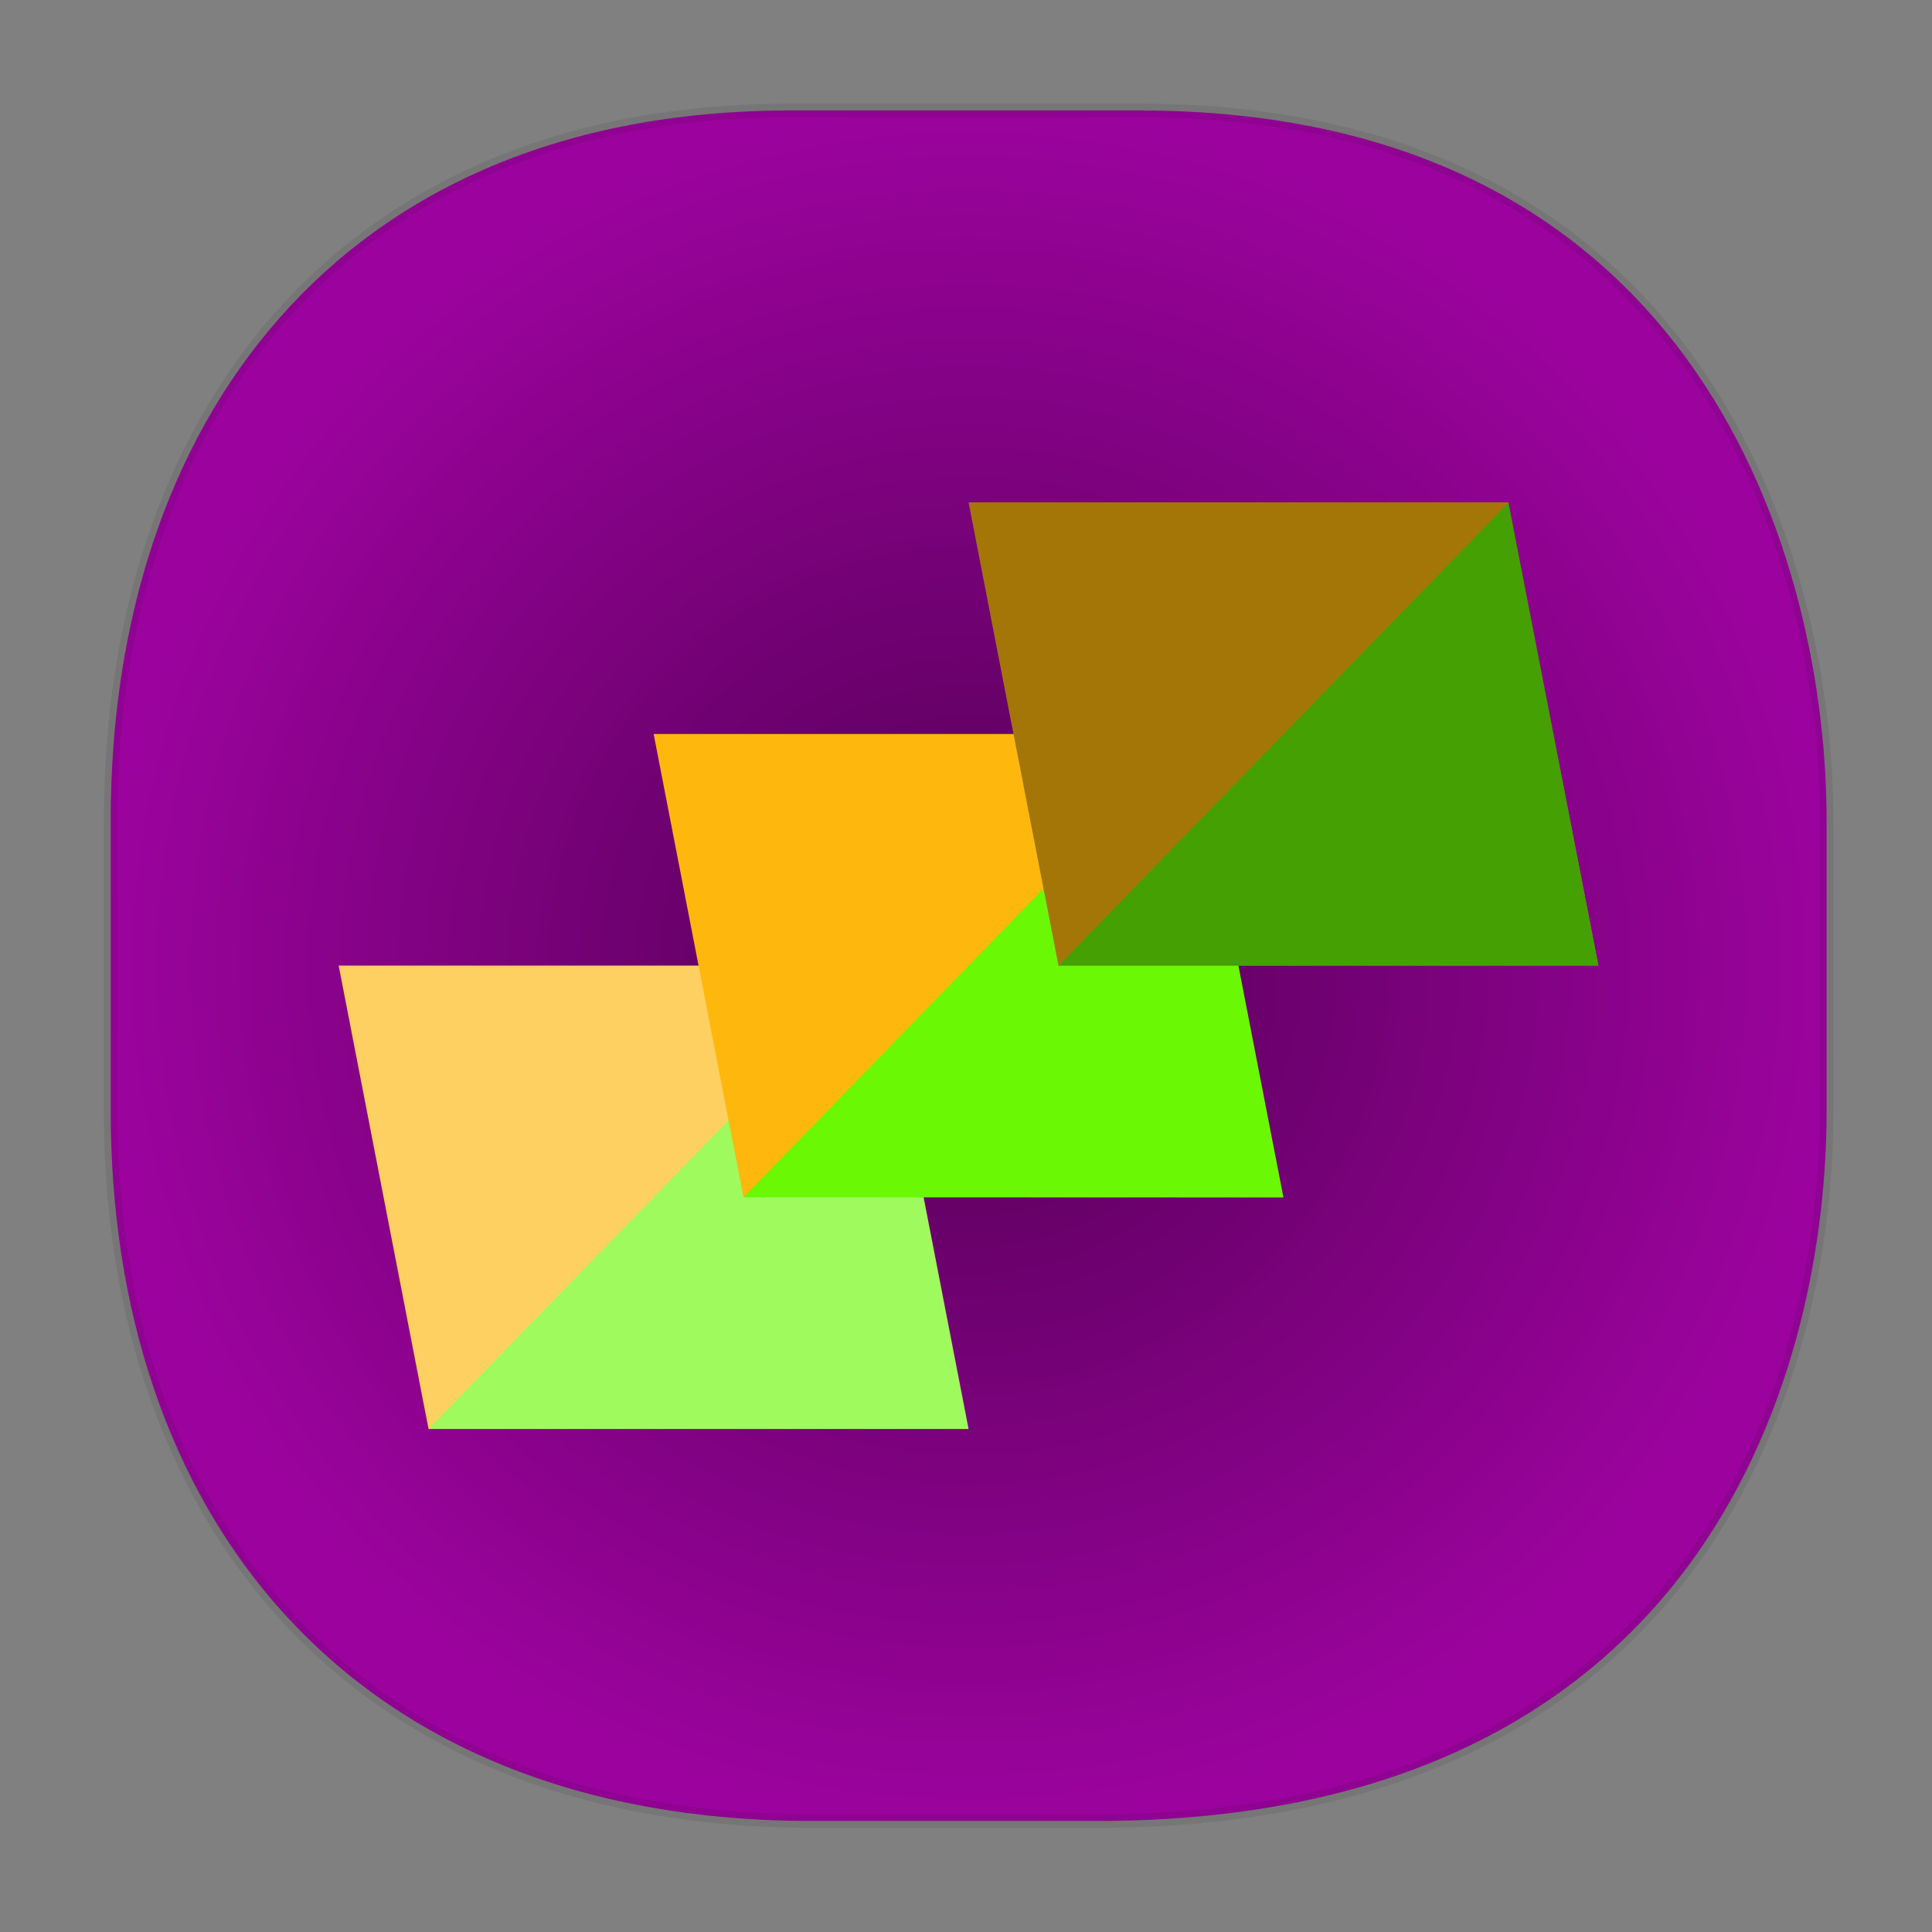 <svg xmlns:osb="http://www.openswatchbook.org/uri/2009/osb" xmlns="http://www.w3.org/2000/svg" xmlns:xlink="http://www.w3.org/1999/xlink" width="48" height="48" version="1.1" id="svg38"><rect width="100%" height="100%" fill="#808080" stroke="none"/><defs id="defs22"><linearGradient id="linearGradient4488"><stop id="stop4490" offset="0" stop-color="#000" stop-opacity=".047"/><stop id="stop4492" offset="1" stop-color="#000" stop-opacity="0"/></linearGradient><style id="style4511"/><style id="style4511-26"/><style id="style4511-9"/><style id="style4552"/><style id="style4511-2"/><linearGradient xlink:href="#linearGradient4488" id="linearGradient4540" gradientUnits="userSpaceOnUse" gradientTransform="matrix(.309 0 0 .304 -64.017 1.994)" x1="288.112" y1="141.785" x2="287.575" y2="79.008"/><linearGradient osb:paint="solid" id="linearGradient5293"><stop id="stop5295" offset="0" stop-color="#9a89c0" stop-opacity="1"/></linearGradient><linearGradient id="linearGradient4245"><stop offset="0" id="stop4241" stop-color="#520053" stop-opacity="1"/><stop offset="1" id="stop4243" stop-color="#9c039e" stop-opacity="1"/></linearGradient><path d="M410.57 528.8l-1.996-10h12z" id="e-0" stroke-linejoin="bevel" fill="#feb70d"/><radialGradient xlink:href="#linearGradient4245" id="radialGradient1525" cx="24.066" cy="23.993" fx="24.066" fy="23.993" r="21.485" gradientTransform="matrix(1 0 0 .997 0 .074)" gradientUnits="userSpaceOnUse"/></defs><style id="style4485" type="text/css"/><path id="path4516" d="M2.75 26.22v1.67c0 9.573 5.68 17.281 17.44 17.281h7.05c15.392 0 18.143-11.322 18.143-17.282v-1.668c0 5.96-2.75 17.282-18.143 17.282h-7.05c-11.76 0-17.44-7.708-17.44-17.282z" opacity="1" fill="url(#linearGradient4540)" fill-opacity="1" stroke="none" stroke-width="1.109" stroke-linecap="square" stroke-linejoin="bevel" stroke-miterlimit="4" stroke-dasharray="none" stroke-dashoffset="0" stroke-opacity=".078"/><path id="path4518" d="M19.649 2.744h8.64c14.146 0 17.092 11.465 17.092 17.618v7.262c0 6.075-2.75 17.618-18.141 17.618h-7.05c-11.76 0-17.439-7.858-17.439-17.618v-7.262c0-9.76 5.564-17.618 16.898-17.618z" opacity="1" fill="url(#radialGradient1525)" fill-opacity="1" stroke="#000" stroke-width=".34" stroke-linecap="square" stroke-linejoin="bevel" stroke-miterlimit="4" stroke-dasharray="none" stroke-dashoffset="0" stroke-opacity=".078"/><g id="g1523" transform="matrix(1.118 0 0 1.151 -1.183 -3.942)"><g transform="translate(-365.99 -504.53)" id="g1424"><g transform="translate(-34 9.999)" id="g1420"><path d="M410.57 528.8l4.14-5.64 5.86-4.36 2 10z" id="path1416" fill="#6af804" fill-rule="evenodd"/><use height="100%" width="100%" y="0" x="0" xlink:href="#e-0" id="use1418"/></g><path d="M376.58 538.8l-2-10h12l1.994 10z" id="path1422" fill="#fff" fill-opacity=".353" stroke-linejoin="bevel"/></g><g transform="translate(-392.99 -499.531)" id="g1430"><path d="M410.57 528.8l3.751-6.06 6.249-3.936 2 10z" id="path1426" fill="#6af804" fill-rule="evenodd"/><use height="100%" width="100%" y="0" x="0" xlink:href="#e-0" id="use1428"/></g><path id="path1434" d="M24.58 24.27l4.626-5.577 5.373-4.423 2 10z" fill="#6af804" fill-rule="evenodd"/><use transform="translate(-385.99 -504.53)" height="100%" width="100%" y="0" x="0" xlink:href="#e-0" id="use1438"/><path d="M24.58 24.27l-1.997-10h12l1.994 10z" id="path1440" fill-opacity=".353" stroke-linejoin="bevel"/></g></svg>